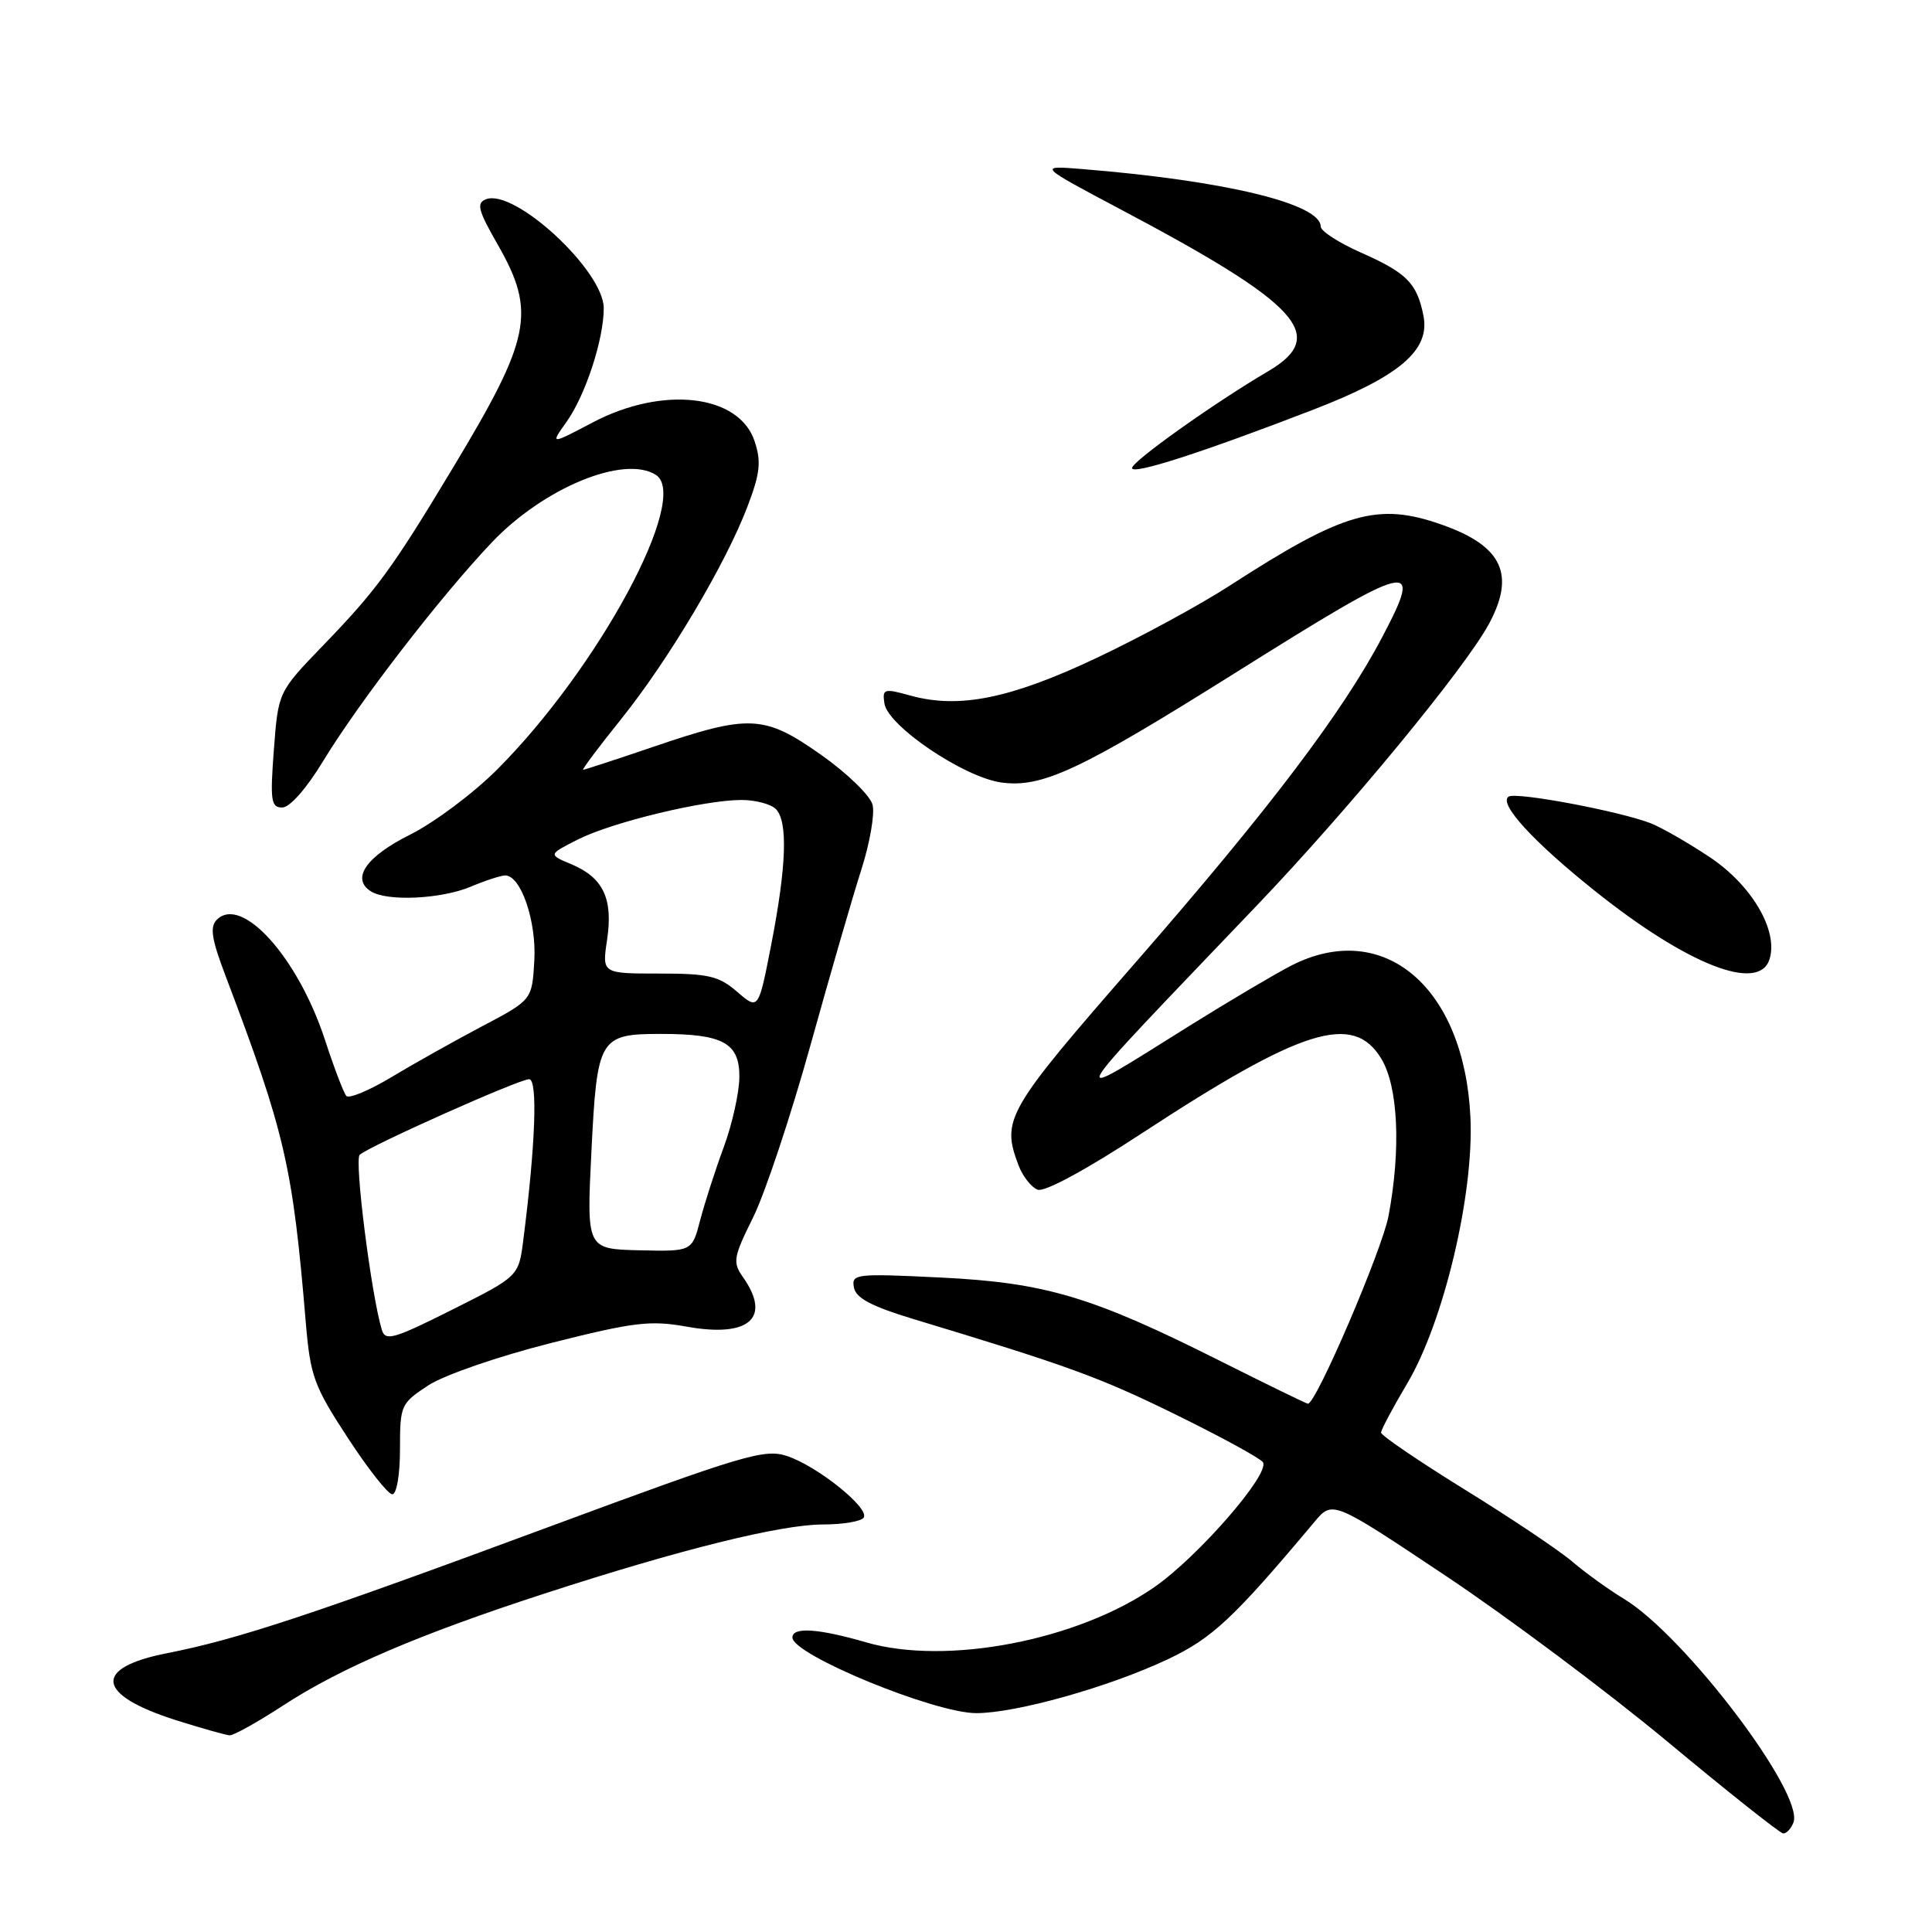<?xml version="1.0" encoding="UTF-8" standalone="no"?>
<!DOCTYPE svg PUBLIC "-//W3C//DTD SVG 1.1//EN" "http://www.w3.org/Graphics/SVG/1.1/DTD/svg11.dtd" >
<svg xmlns="http://www.w3.org/2000/svg" xmlns:xlink="http://www.w3.org/1999/xlink" version="1.1" viewBox="0 0 256 256">
 <g >
 <path fill="currentColor"
d=" M 237.64 241.49 C 239.11 237.66 223.23 216.72 215.17 211.85 C 213.15 210.63 210.09 208.42 208.36 206.94 C 206.63 205.46 200.22 201.16 194.11 197.39 C 188.00 193.61 183.00 190.21 183.00 189.83 C 183.00 189.45 184.56 186.52 186.46 183.32 C 191.29 175.20 195.32 158.26 194.84 148.05 C 194.03 130.78 183.33 121.71 171.11 127.94 C 169.02 129.01 162.95 132.60 157.62 135.92 C 140.79 146.42 140.08 147.68 166.54 119.98 C 178.64 107.32 194.04 88.64 197.25 82.75 C 200.85 76.14 199.08 72.35 191.07 69.53 C 182.56 66.52 178.08 67.81 162.90 77.63 C 158.97 80.17 151.03 84.48 145.24 87.21 C 133.89 92.57 127.08 93.94 120.68 92.18 C 117.12 91.19 116.90 91.26 117.19 93.21 C 117.64 96.20 127.74 103.02 132.72 103.69 C 138.10 104.41 143.12 102.06 163.63 89.19 C 187.36 74.30 188.63 73.98 183.21 84.31 C 177.98 94.29 168.19 107.22 150.54 127.45 C 133.27 147.24 132.65 148.32 134.98 154.46 C 135.53 155.89 136.65 157.31 137.49 157.64 C 138.41 157.99 143.91 155.01 151.36 150.13 C 172.53 136.27 179.29 134.15 183.01 140.25 C 185.27 143.95 185.65 152.24 183.99 161.11 C 183.14 165.62 174.40 186.00 173.31 186.00 C 173.12 186.00 167.91 183.46 161.73 180.36 C 144.69 171.80 138.54 169.96 124.65 169.28 C 113.38 168.73 112.81 168.79 113.15 170.60 C 113.41 172.00 115.46 173.09 121.00 174.77 C 141.65 181.01 145.68 182.48 155.83 187.46 C 161.85 190.42 167.04 193.25 167.35 193.76 C 168.30 195.30 158.82 206.20 153.02 210.26 C 142.85 217.36 125.42 220.72 114.77 217.62 C 108.43 215.78 105.00 215.55 105.00 216.98 C 105.00 219.26 123.81 227.00 129.36 227.00 C 134.64 227.00 146.95 223.54 154.72 219.87 C 160.65 217.07 163.45 214.44 174.18 201.65 C 176.57 198.80 176.57 198.80 191.53 208.78 C 199.76 214.27 213.03 224.19 221.00 230.82 C 228.97 237.45 235.85 242.91 236.28 242.94 C 236.71 242.97 237.32 242.32 237.64 241.49 Z  M 37.57 225.95 C 45.17 221.00 55.61 216.53 72.14 211.16 C 90.05 205.33 103.47 202.00 109.05 202.00 C 111.71 202.00 114.14 201.59 114.45 201.08 C 115.23 199.82 108.29 194.25 104.28 192.93 C 101.30 191.94 98.53 192.77 72.76 202.31 C 41.24 213.99 31.45 217.23 22.16 219.05 C 12.23 221.00 12.71 224.57 23.37 227.95 C 26.74 229.01 29.92 229.91 30.43 229.94 C 30.94 229.97 34.16 228.18 37.57 225.95 Z  M 53.00 192.01 C 53.00 186.20 53.11 185.96 56.75 183.57 C 58.85 182.20 66.00 179.73 73.00 177.96 C 84.01 175.18 86.16 174.92 91.00 175.79 C 99.26 177.27 102.25 174.65 98.47 169.26 C 97.05 167.24 97.16 166.63 99.80 161.29 C 101.38 158.10 104.79 147.85 107.39 138.50 C 109.99 129.15 113.03 118.65 114.15 115.17 C 115.26 111.69 115.93 107.85 115.62 106.64 C 115.32 105.43 112.25 102.45 108.80 100.02 C 101.26 94.71 99.32 94.61 86.56 98.96 C 81.65 100.63 77.46 102.00 77.27 102.00 C 77.07 102.00 79.35 98.96 82.33 95.25 C 88.61 87.42 96.17 74.70 99.06 67.08 C 100.72 62.71 100.89 61.18 99.99 58.47 C 97.94 52.26 87.85 51.08 78.55 55.97 C 72.90 58.94 72.90 58.94 75.07 55.90 C 77.57 52.39 80.00 44.97 80.00 40.84 C 80.00 35.88 68.19 24.95 64.40 26.40 C 63.10 26.90 63.34 27.85 65.93 32.37 C 71.08 41.37 70.39 44.78 59.96 62.08 C 51.93 75.42 49.91 78.18 42.75 85.59 C 36.87 91.69 36.87 91.69 36.29 99.34 C 35.78 106.09 35.91 107.00 37.40 107.00 C 38.39 107.00 40.61 104.49 42.79 100.89 C 47.55 93.06 58.33 79.08 65.16 71.88 C 72.05 64.63 82.68 60.25 86.90 62.92 C 91.53 65.85 79.32 88.52 65.85 101.99 C 62.71 105.13 57.53 109.00 54.33 110.60 C 48.50 113.51 46.49 116.43 49.15 118.11 C 51.29 119.47 58.43 119.14 62.35 117.50 C 64.32 116.67 66.39 116.00 66.94 116.00 C 69.03 116.00 71.10 122.07 70.80 127.30 C 70.50 132.50 70.50 132.50 63.86 136.00 C 60.21 137.93 54.82 140.95 51.88 142.72 C 48.94 144.49 46.25 145.61 45.89 145.22 C 45.54 144.82 44.27 141.49 43.07 137.82 C 39.49 126.86 32.03 118.57 28.73 121.87 C 27.78 122.82 28.03 124.42 29.88 129.29 C 37.78 150.14 38.78 154.47 40.52 175.25 C 41.12 182.34 41.59 183.65 46.07 190.50 C 48.76 194.63 51.42 198.00 51.98 198.00 C 52.56 198.00 53.00 195.42 53.00 192.01 Z  M 234.47 127.11 C 235.67 123.32 232.12 117.27 226.51 113.55 C 223.59 111.61 220.07 109.60 218.69 109.07 C 214.43 107.45 200.93 104.92 199.91 105.55 C 198.49 106.43 203.15 111.53 211.38 118.09 C 223.62 127.86 233.06 131.55 234.47 127.11 Z  M 174.00 54.29 C 185.49 49.85 189.53 46.40 188.61 41.81 C 187.75 37.51 186.40 36.15 180.29 33.45 C 177.38 32.16 175.00 30.62 175.00 30.02 C 175.00 27.00 162.36 23.94 143.50 22.41 C 137.50 21.92 137.50 21.92 148.50 27.75 C 172.27 40.34 176.04 44.47 168.06 49.18 C 160.86 53.41 150.00 61.14 150.00 62.02 C 150.00 62.96 159.23 59.99 174.00 54.29 Z  M 50.60 176.23 C 49.19 171.59 46.93 153.68 47.66 153.02 C 48.96 151.84 68.78 143.00 70.11 143.00 C 71.27 143.00 70.96 151.64 69.34 164.31 C 68.73 169.12 68.73 169.12 59.92 173.54 C 52.21 177.41 51.06 177.75 50.60 176.23 Z  M 78.37 152.50 C 79.12 137.49 79.41 137.00 87.63 137.00 C 95.83 137.00 98.01 138.21 97.97 142.73 C 97.95 144.80 97.02 148.97 95.90 152.00 C 94.78 155.03 93.38 159.38 92.78 161.67 C 91.70 165.83 91.70 165.83 84.71 165.67 C 77.72 165.50 77.72 165.50 78.37 152.50 Z  M 97.69 131.43 C 95.26 129.32 93.89 129.00 87.33 129.00 C 79.77 129.00 79.77 129.00 80.44 124.54 C 81.26 119.10 79.94 116.30 75.74 114.53 C 72.63 113.23 72.63 113.23 76.57 111.24 C 81.08 108.95 93.31 106.00 98.25 106.00 C 100.09 106.00 102.14 106.54 102.80 107.20 C 104.42 108.82 104.22 114.76 102.19 125.18 C 100.50 133.85 100.50 133.85 97.69 131.43 Z "/>
</g>
</svg>